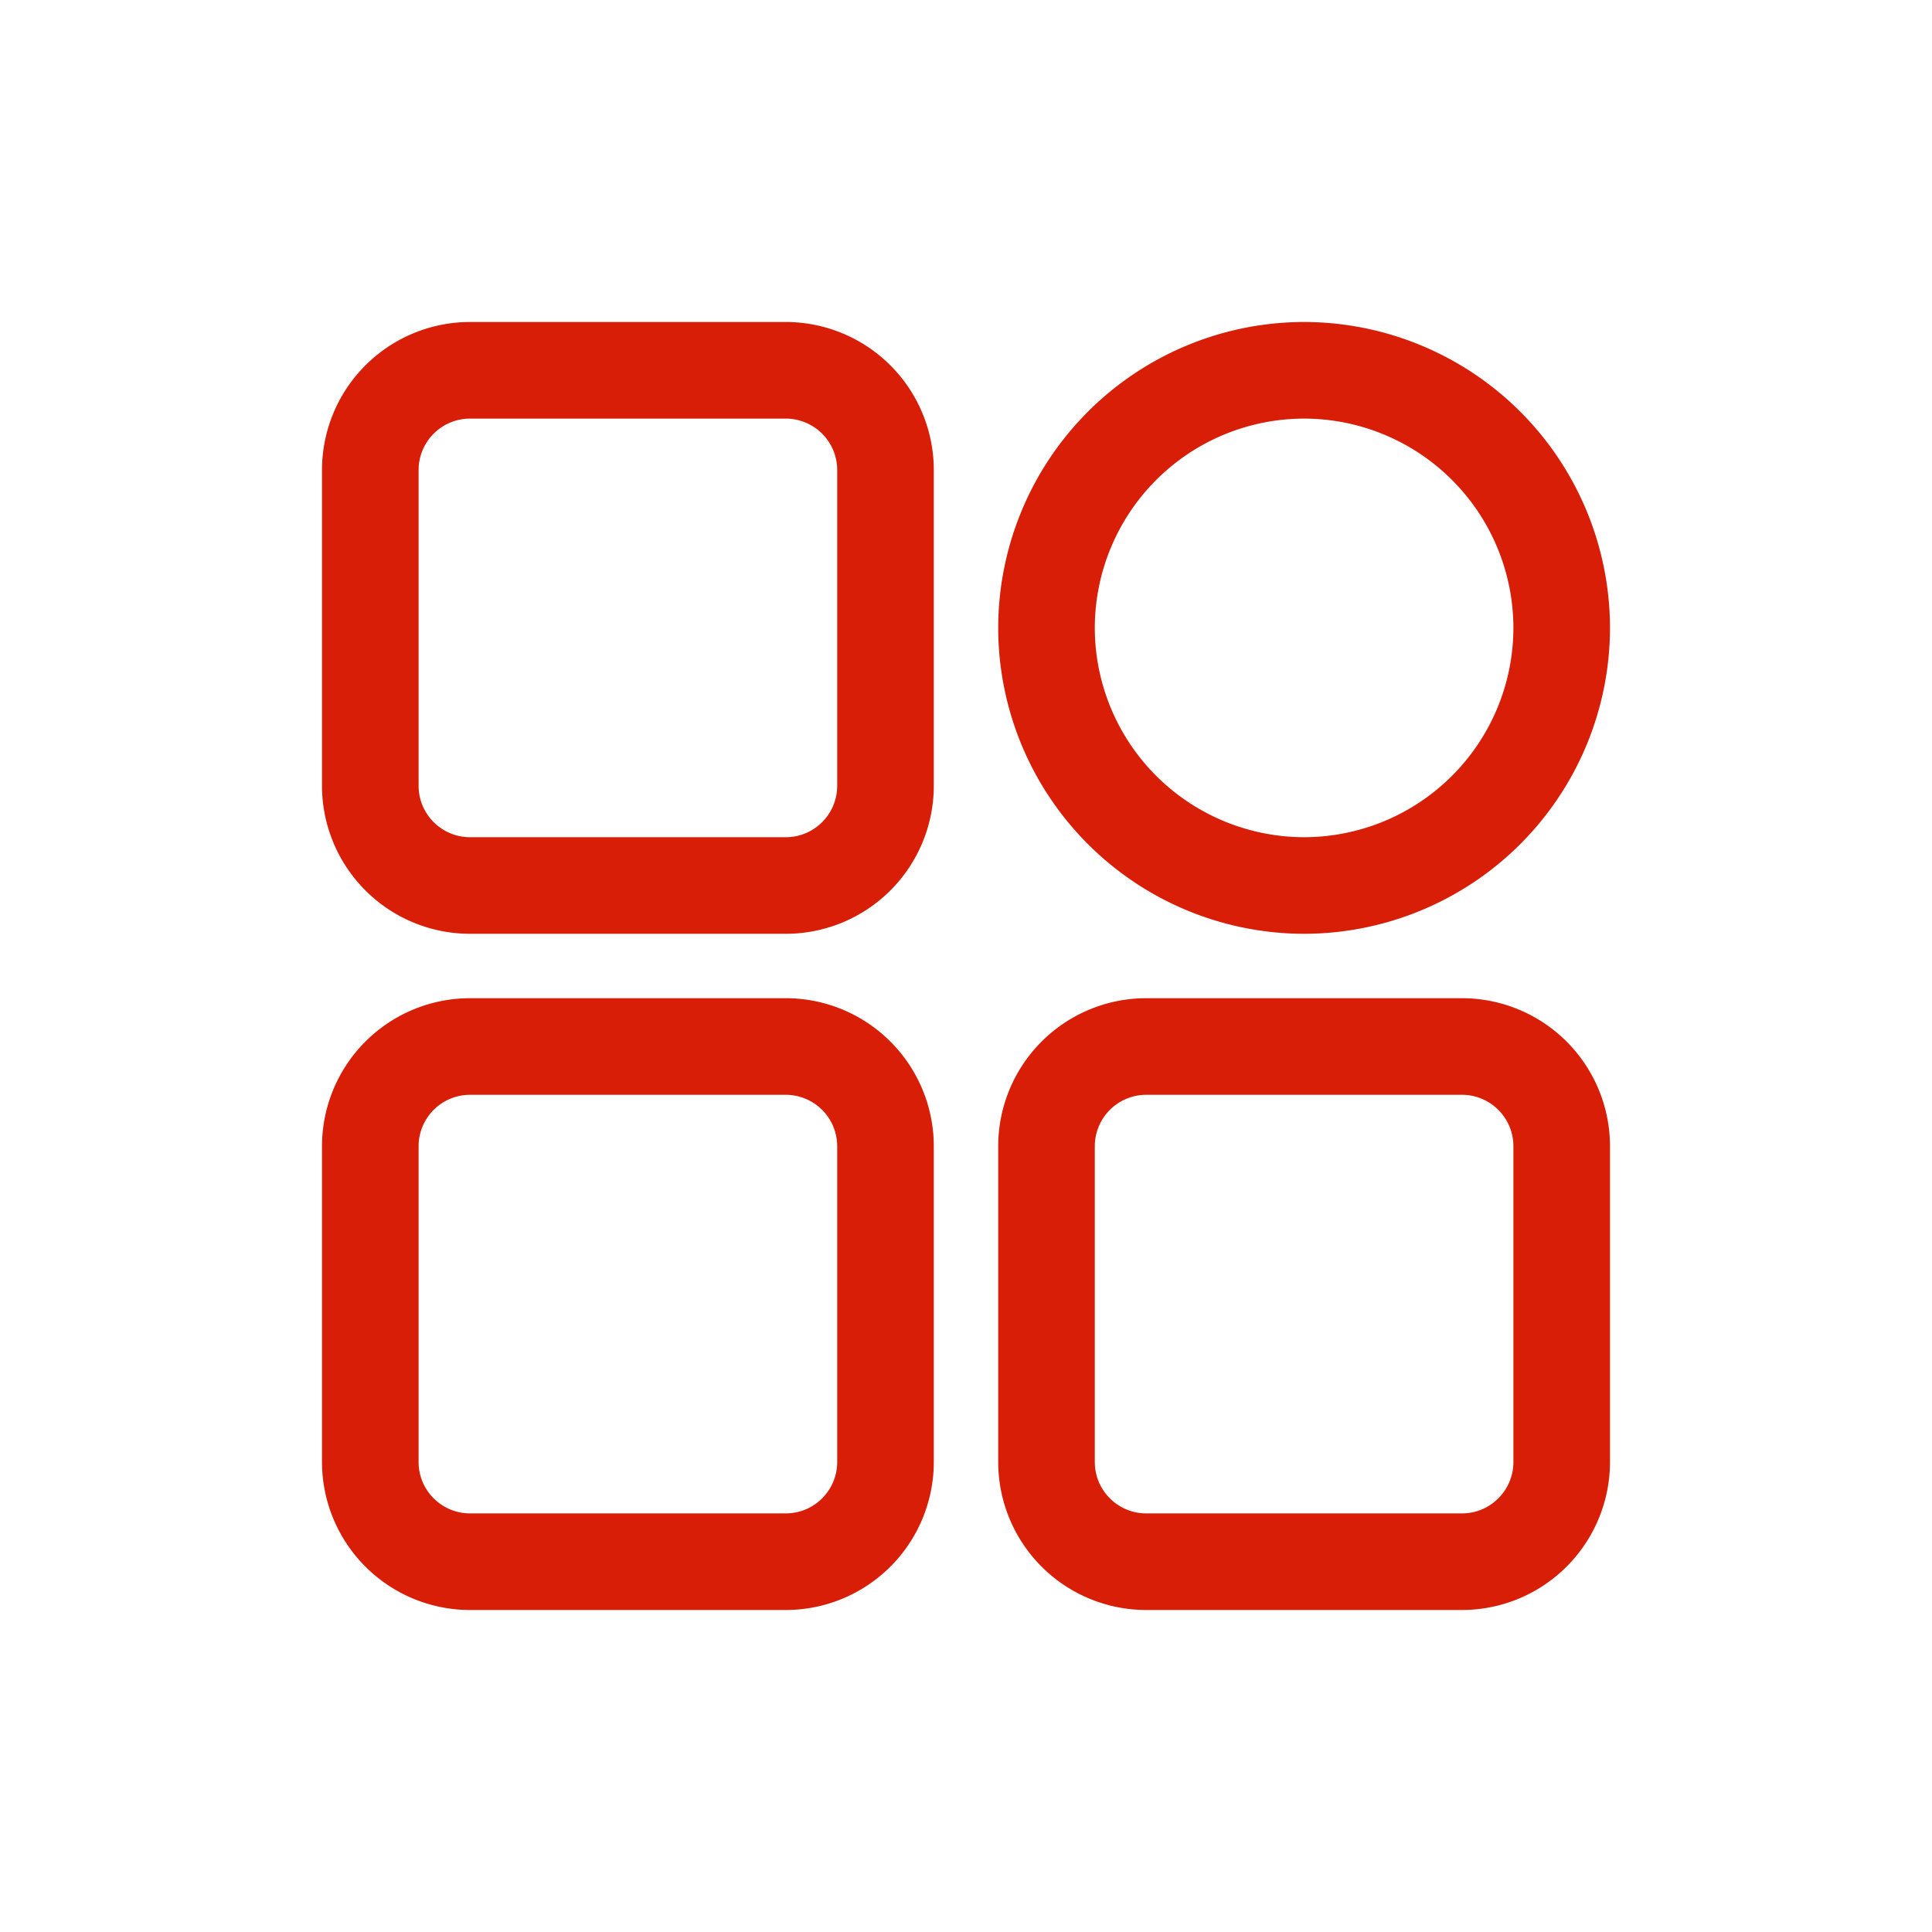 <?xml version="1.0" standalone="no"?><!DOCTYPE svg PUBLIC "-//W3C//DTD SVG 1.1//EN" "http://www.w3.org/Graphics/SVG/1.1/DTD/svg11.dtd"><svg t="1615908282595" class="icon" viewBox="0 0 1024 1024" version="1.1" xmlns="http://www.w3.org/2000/svg" p-id="7639" xmlns:xlink="http://www.w3.org/1999/xlink" width="200" height="200"><defs><style type="text/css"></style></defs><path d="M249.105 221.867a27.273 27.273 0 0 0-27.238 27.238v167.39c0 15.019 12.22 27.238 27.238 27.238h167.424c14.985 0 27.204-12.22 27.204-27.238V249.105a27.273 27.273 0 0 0-27.204-27.238H249.105z m167.424 273.067H249.105A78.507 78.507 0 0 1 170.667 416.495V249.105A78.507 78.507 0 0 1 249.105 170.667h167.424A78.507 78.507 0 0 1 494.933 249.105v167.39a78.507 78.507 0 0 1-78.404 78.438zM249.105 580.267a27.273 27.273 0 0 0-27.238 27.238v167.39c0 15.019 12.22 27.238 27.238 27.238h167.424c14.985 0 27.204-12.22 27.204-27.238v-167.39a27.273 27.273 0 0 0-27.204-27.238H249.105z m167.424 273.067H249.105A78.507 78.507 0 0 1 170.667 774.895v-167.39A78.507 78.507 0 0 1 249.105 529.067h167.424a78.507 78.507 0 0 1 78.404 78.438v167.39A78.507 78.507 0 0 1 416.529 853.333z m190.976-273.067a27.273 27.273 0 0 0-27.238 27.238v167.39c0 15.019 12.22 27.238 27.238 27.238h167.424c14.985 0 27.204-12.22 27.204-27.238v-167.39a27.273 27.273 0 0 0-27.204-27.238h-167.424z m167.424 273.067h-167.424a78.507 78.507 0 0 1-78.438-78.438v-167.39a78.507 78.507 0 0 1 78.438-78.438h167.424A78.507 78.507 0 0 1 853.333 607.505v167.39A78.507 78.507 0 0 1 774.929 853.333zM691.2 221.867A111.07 111.07 0 0 0 580.267 332.8 111.07 111.07 0 0 0 691.2 443.733a111.07 111.07 0 0 0 110.933-110.933 111.07 111.07 0 0 0-110.933-110.933z m0 273.067a162.338 162.338 0 0 1-162.133-162.133A162.338 162.338 0 0 1 691.2 170.667 162.338 162.338 0 0 1 853.333 332.8a162.338 162.338 0 0 1-162.133 162.133z" p-id="7640" fill="#d81e06"></path></svg>